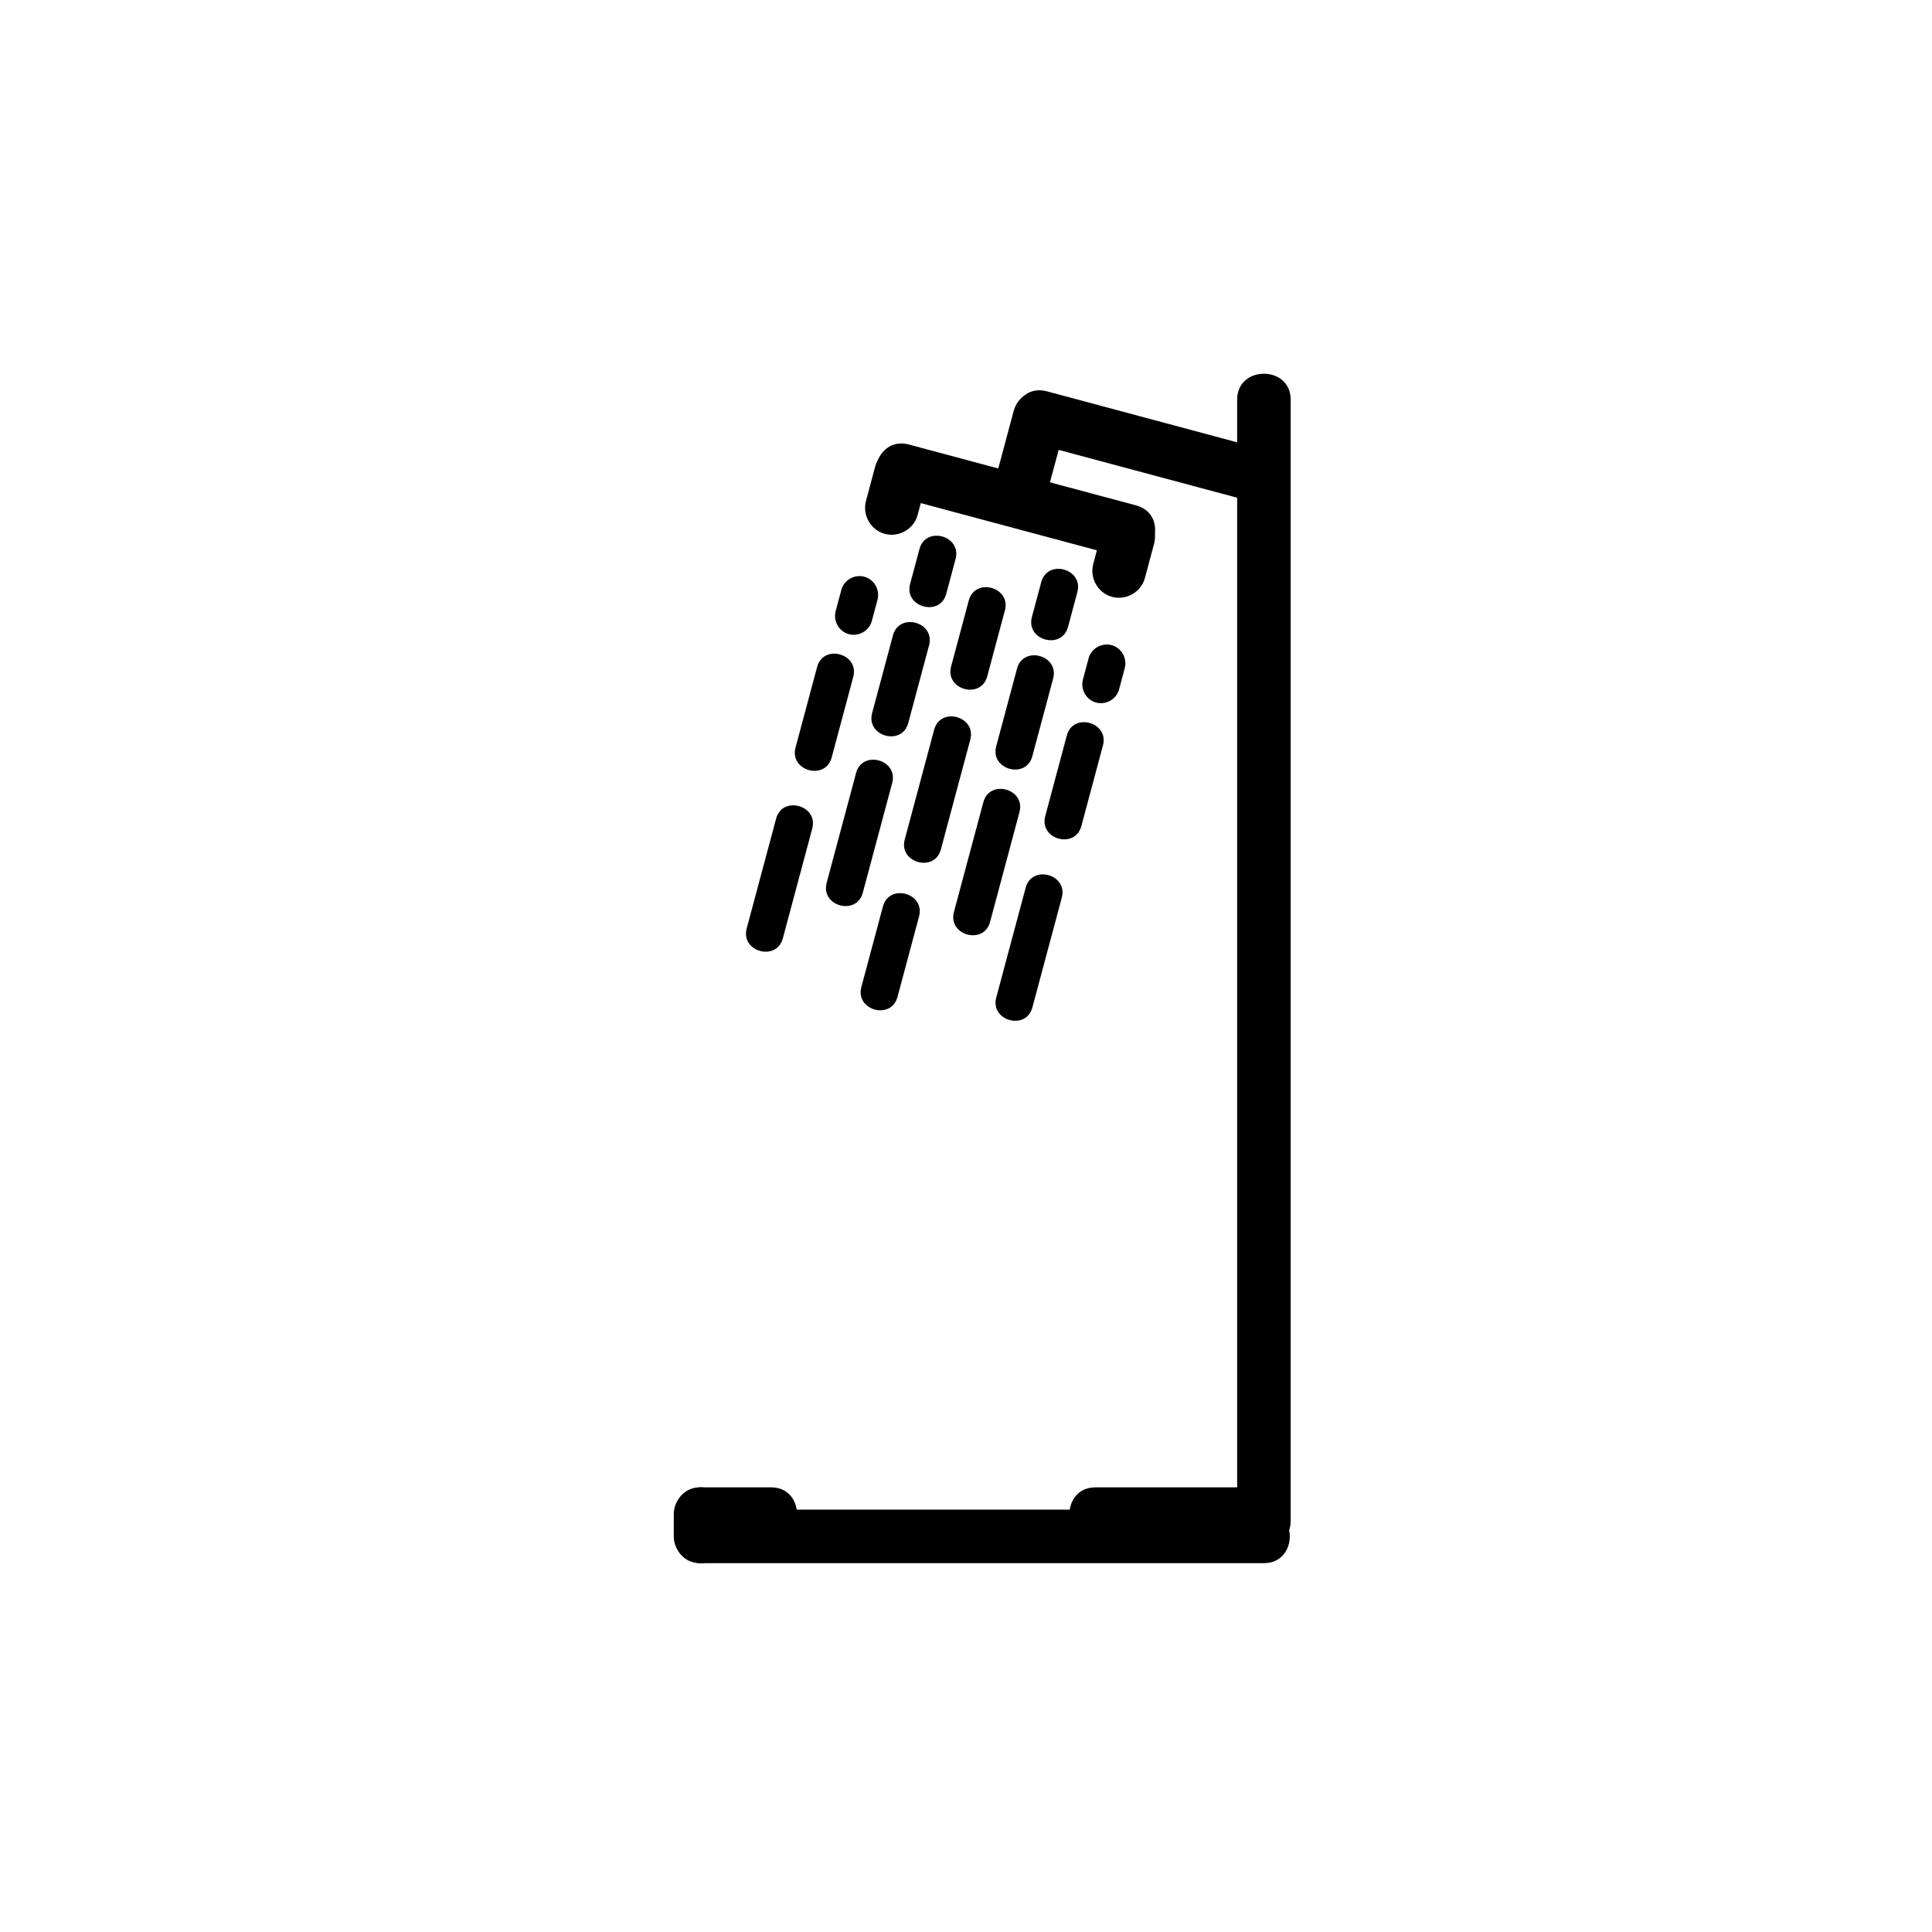<?xml version="1.0" encoding="iso-8859-1"?>
<!-- Generator: Adobe Illustrator 16.0.0, SVG Export Plug-In . SVG Version: 6.00 Build 0)  -->
<!DOCTYPE svg PUBLIC "-//W3C//DTD SVG 1.1//EN" "http://www.w3.org/Graphics/SVG/1.1/DTD/svg11.dtd">
<svg version="1.1" xmlns="http://www.w3.org/2000/svg" xmlns:xlink="http://www.w3.org/1999/xlink" x="0px" y="0px" width="361px"
	 height="361px" viewBox="0 0 361 361" style="enable-background:new 0 0 361 361;" xml:space="preserve">
<g id="scene_x5F_shower">
	<g>
		<g>
			<g>
				<path style="fill:#000000;" d="M236.166,282.08c-35.09,0-70.18,0-105.27,0c-6.449,0-6.449,10,0,10c35.09,0,70.18,0,105.27,0
					C242.614,292.08,242.614,282.08,236.166,282.08L236.166,282.08z"/>
			</g>
		</g>
		<g>
			<g>
				<path style="fill:#000000;" d="M236.166,277.917c-10.5,0-21,0-31.5,0c-6.448,0-6.448,10,0,10c10.5,0,21,0,31.5,0
					C242.614,287.917,242.614,277.917,236.166,277.917L236.166,277.917z"/>
			</g>
		</g>
		<g>
			<g>
				<path style="fill:#000000;" d="M231.166,74.667c0,48.707,0,97.413,0,146.12c0,21.126,0,42.253,0,63.38c0,6.448,10,6.448,10,0
					c0-48.707,0-97.413,0-146.12c0-21.127,0-42.253,0-63.38C241.166,68.218,231.166,68.218,231.166,74.667L231.166,74.667z"/>
			</g>
		</g>
		<g>
			<g>
				<path style="fill:#000000;" d="M144.09,277.917c-4.398,0-8.795,0-13.193,0c-6.449,0-6.449,10,0,10c4.398,0,8.795,0,13.193,0
					C150.539,287.917,150.539,277.917,144.09,277.917L144.09,277.917z"/>
			</g>
		</g>
		<g>
			<g>
				<path style="fill:#000000;" d="M125.896,282.916c0,1.388,0,2.775,0,4.163c0,2.726,2.274,5,5,5s5-2.274,5-5
					c0-1.388,0-2.775,0-4.163c0-2.726-2.274-5-5-5S125.896,280.19,125.896,282.916L125.896,282.916z"/>
			</g>
		</g>
	</g>
	<g>
		<g>
			<g>
				<path style="fill:#000000;" d="M192.949,82.76c13.64,3.655,27.28,7.31,40.92,10.964c6.237,1.671,8.881-7.975,2.658-9.643
					c-13.64-3.655-27.28-7.31-40.92-10.964C189.37,71.446,186.727,81.093,192.949,82.76L192.949,82.76z"/>
			</g>
		</g>
		<g>
			<g>
				<path style="fill:#000000;" d="M189.397,76.831c-1.21,4.515-2.419,9.03-3.629,13.545c-1.671,6.237,7.976,8.881,9.643,2.658
					c1.21-4.515,2.419-9.03,3.629-13.545C200.711,73.252,191.064,70.608,189.397,76.831L189.397,76.831z"/>
			</g>
		</g>
		<g>
			<g>
				<path style="fill:#000000;" d="M167.164,92.7c14.157,3.793,28.313,7.587,42.471,11.38c6.237,1.671,8.881-7.975,2.658-9.643
					c-14.157-3.793-28.313-7.587-42.471-11.38C163.585,81.386,160.941,91.032,167.164,92.7L167.164,92.7z"/>
			</g>
		</g>
		<g>
			<g>
				<path style="fill:#000000;" d="M163.535,87.156c-0.575,2.146-1.15,4.293-1.725,6.44c-0.705,2.631,0.853,5.424,3.492,6.15
					c2.613,0.719,5.446-0.861,6.15-3.492c0.575-2.146,1.15-4.293,1.725-6.44c0.705-2.631-0.853-5.424-3.492-6.15
					C167.072,82.945,164.239,84.525,163.535,87.156L163.535,87.156z"/>
			</g>
		</g>
		<g>
			<g>
				<path style="fill:#000000;" d="M206.005,98.93c-0.575,2.146-1.149,4.293-1.725,6.44c-0.705,2.631,0.853,5.424,3.492,6.15
					c2.613,0.719,5.446-0.861,6.15-3.492c0.575-2.146,1.149-4.293,1.725-6.44c0.705-2.631-0.853-5.424-3.492-6.15
					C209.542,94.719,206.709,96.298,206.005,98.93L206.005,98.93z"/>
			</g>
		</g>
		<g>
			<g>
				<g>
					<path style="fill:#000000;" d="M190.033,124.927c-1.297,4.841-2.594,9.681-3.891,14.521c-1.17,4.367,5.583,6.217,6.75,1.861
						c1.297-4.841,2.594-9.681,3.891-14.521C197.953,122.422,191.2,120.571,190.033,124.927L190.033,124.927z"/>
				</g>
			</g>
			<g>
				<g>
					<path style="fill:#000000;" d="M181.02,112.196c-1.101,4.11-2.202,8.221-3.303,12.331c-1.169,4.367,5.583,6.217,6.75,1.861
						c1.101-4.11,2.202-8.221,3.303-12.331C188.939,109.691,182.187,107.84,181.02,112.196L181.02,112.196z"/>
				</g>
			</g>
			<g>
				<g>
					<path style="fill:#000000;" d="M174.551,136.344c-1.833,6.841-3.665,13.682-5.498,20.523c-1.169,4.367,5.583,6.217,6.75,1.861
						c1.833-6.841,3.665-13.682,5.497-20.523C182.471,133.838,175.718,131.988,174.551,136.344L174.551,136.344z"/>
				</g>
			</g>
			<g>
				<g>
					<path style="fill:#000000;" d="M166.85,118.717c-1.296,4.841-2.593,9.682-3.89,14.522c-1.169,4.367,5.583,6.217,6.75,1.861
						c1.296-4.841,2.593-9.682,3.89-14.522C174.77,116.211,168.017,114.361,166.85,118.717L166.85,118.717z"/>
				</g>
			</g>
			<g>
				<g>
					<path style="fill:#000000;" d="M159.961,144.434c-1.833,6.841-3.665,13.682-5.498,20.523c-1.169,4.367,5.583,6.217,6.75,1.861
						c1.833-6.841,3.665-13.682,5.498-20.523C167.881,141.928,161.128,140.078,159.961,144.434L159.961,144.434z"/>
				</g>
			</g>
			<g>
				<g>
					<path style="fill:#000000;" d="M183.742,149.887c-1.832,6.841-3.665,13.682-5.497,20.523c-1.169,4.367,5.583,6.217,6.75,1.861
						c1.832-6.841,3.665-13.682,5.497-20.523C191.662,147.381,184.909,145.531,183.742,149.887L183.742,149.887z"/>
				</g>
			</g>
			<g>
				<g>
					<path style="fill:#000000;" d="M199.34,137.424c-1.345,5.022-2.69,10.045-4.035,15.067c-1.169,4.367,5.583,6.217,6.75,1.861
						c1.345-5.022,2.69-10.045,4.035-15.067C207.259,134.919,200.507,133.068,199.34,137.424L199.34,137.424z"/>
				</g>
			</g>
			<g>
				<g>
					<path style="fill:#000000;" d="M191.65,165.867c-1.833,6.841-3.665,13.682-5.498,20.523c-1.17,4.366,5.583,6.217,6.75,1.861
						c1.833-6.841,3.665-13.682,5.498-20.523C199.57,163.361,192.817,161.511,191.65,165.867L191.65,165.867z"/>
				</g>
			</g>
			<g>
				<g>
					<path style="fill:#000000;" d="M152.682,124.622c-1.345,5.022-2.691,10.044-4.036,15.066c-1.169,4.367,5.583,6.217,6.75,1.861
						c1.345-5.022,2.691-10.044,4.036-15.066C160.602,122.116,153.849,120.266,152.682,124.622L152.682,124.622z"/>
				</g>
			</g>
			<g>
				<g>
					<path style="fill:#000000;" d="M145.02,152.961c-1.833,6.841-3.666,13.682-5.498,20.523c-1.17,4.367,5.583,6.217,6.75,1.861
						c1.833-6.841,3.666-13.682,5.498-20.523C152.939,150.456,146.187,148.605,145.02,152.961L145.02,152.961z"/>
				</g>
			</g>
			<g>
				<g>
					<path style="fill:#000000;" d="M194.559,108.768c-0.582,2.172-1.164,4.345-1.746,6.517c-1.17,4.367,5.583,6.217,6.75,1.861
						c0.582-2.172,1.164-4.345,1.746-6.517C202.479,106.263,195.726,104.412,194.559,108.768L194.559,108.768z"/>
				</g>
			</g>
			<g>
				<g>
					<path style="fill:#000000;" d="M171.803,102.585c-0.582,2.172-1.164,4.345-1.746,6.517c-1.169,4.367,5.583,6.217,6.75,1.861
						c0.582-2.172,1.164-4.345,1.746-6.517C179.722,100.08,172.97,98.229,171.803,102.585L171.803,102.585z"/>
				</g>
			</g>
			<g>
				<g>
					<path style="fill:#000000;" d="M164.981,169.37c-1.345,5.021-2.69,10.042-4.035,15.063c-1.169,4.366,5.583,6.217,6.75,1.861
						c1.345-5.021,2.69-10.042,4.035-15.063C172.9,166.865,166.148,165.014,164.981,169.37L164.981,169.37z"/>
				</g>
			</g>
			<g>
				<g>
					<path style="fill:#000000;" d="M203.413,122.992c-0.354,1.324-0.709,2.648-1.063,3.973c-0.493,1.842,0.597,3.797,2.444,4.306
						c1.829,0.503,3.813-0.603,4.306-2.444c0.354-1.324,0.709-2.648,1.063-3.973c0.493-1.842-0.597-3.797-2.444-4.306
						C205.89,120.044,203.906,121.15,203.413,122.992L203.413,122.992z"/>
				</g>
			</g>
		</g>
		<g>
			<g>
				<path style="fill:#000000;" d="M157.212,110.21c-0.354,1.324-0.709,2.648-1.063,3.973c-0.493,1.842,0.597,3.797,2.444,4.306
					c1.829,0.503,3.813-0.603,4.306-2.444c0.354-1.324,0.709-2.648,1.063-3.973c0.493-1.842-0.597-3.797-2.444-4.306
					C159.689,107.263,157.706,108.368,157.212,110.21L157.212,110.21z"/>
			</g>
		</g>
	</g>
</g>
<g id="Ebene_1">
</g>
</svg>
